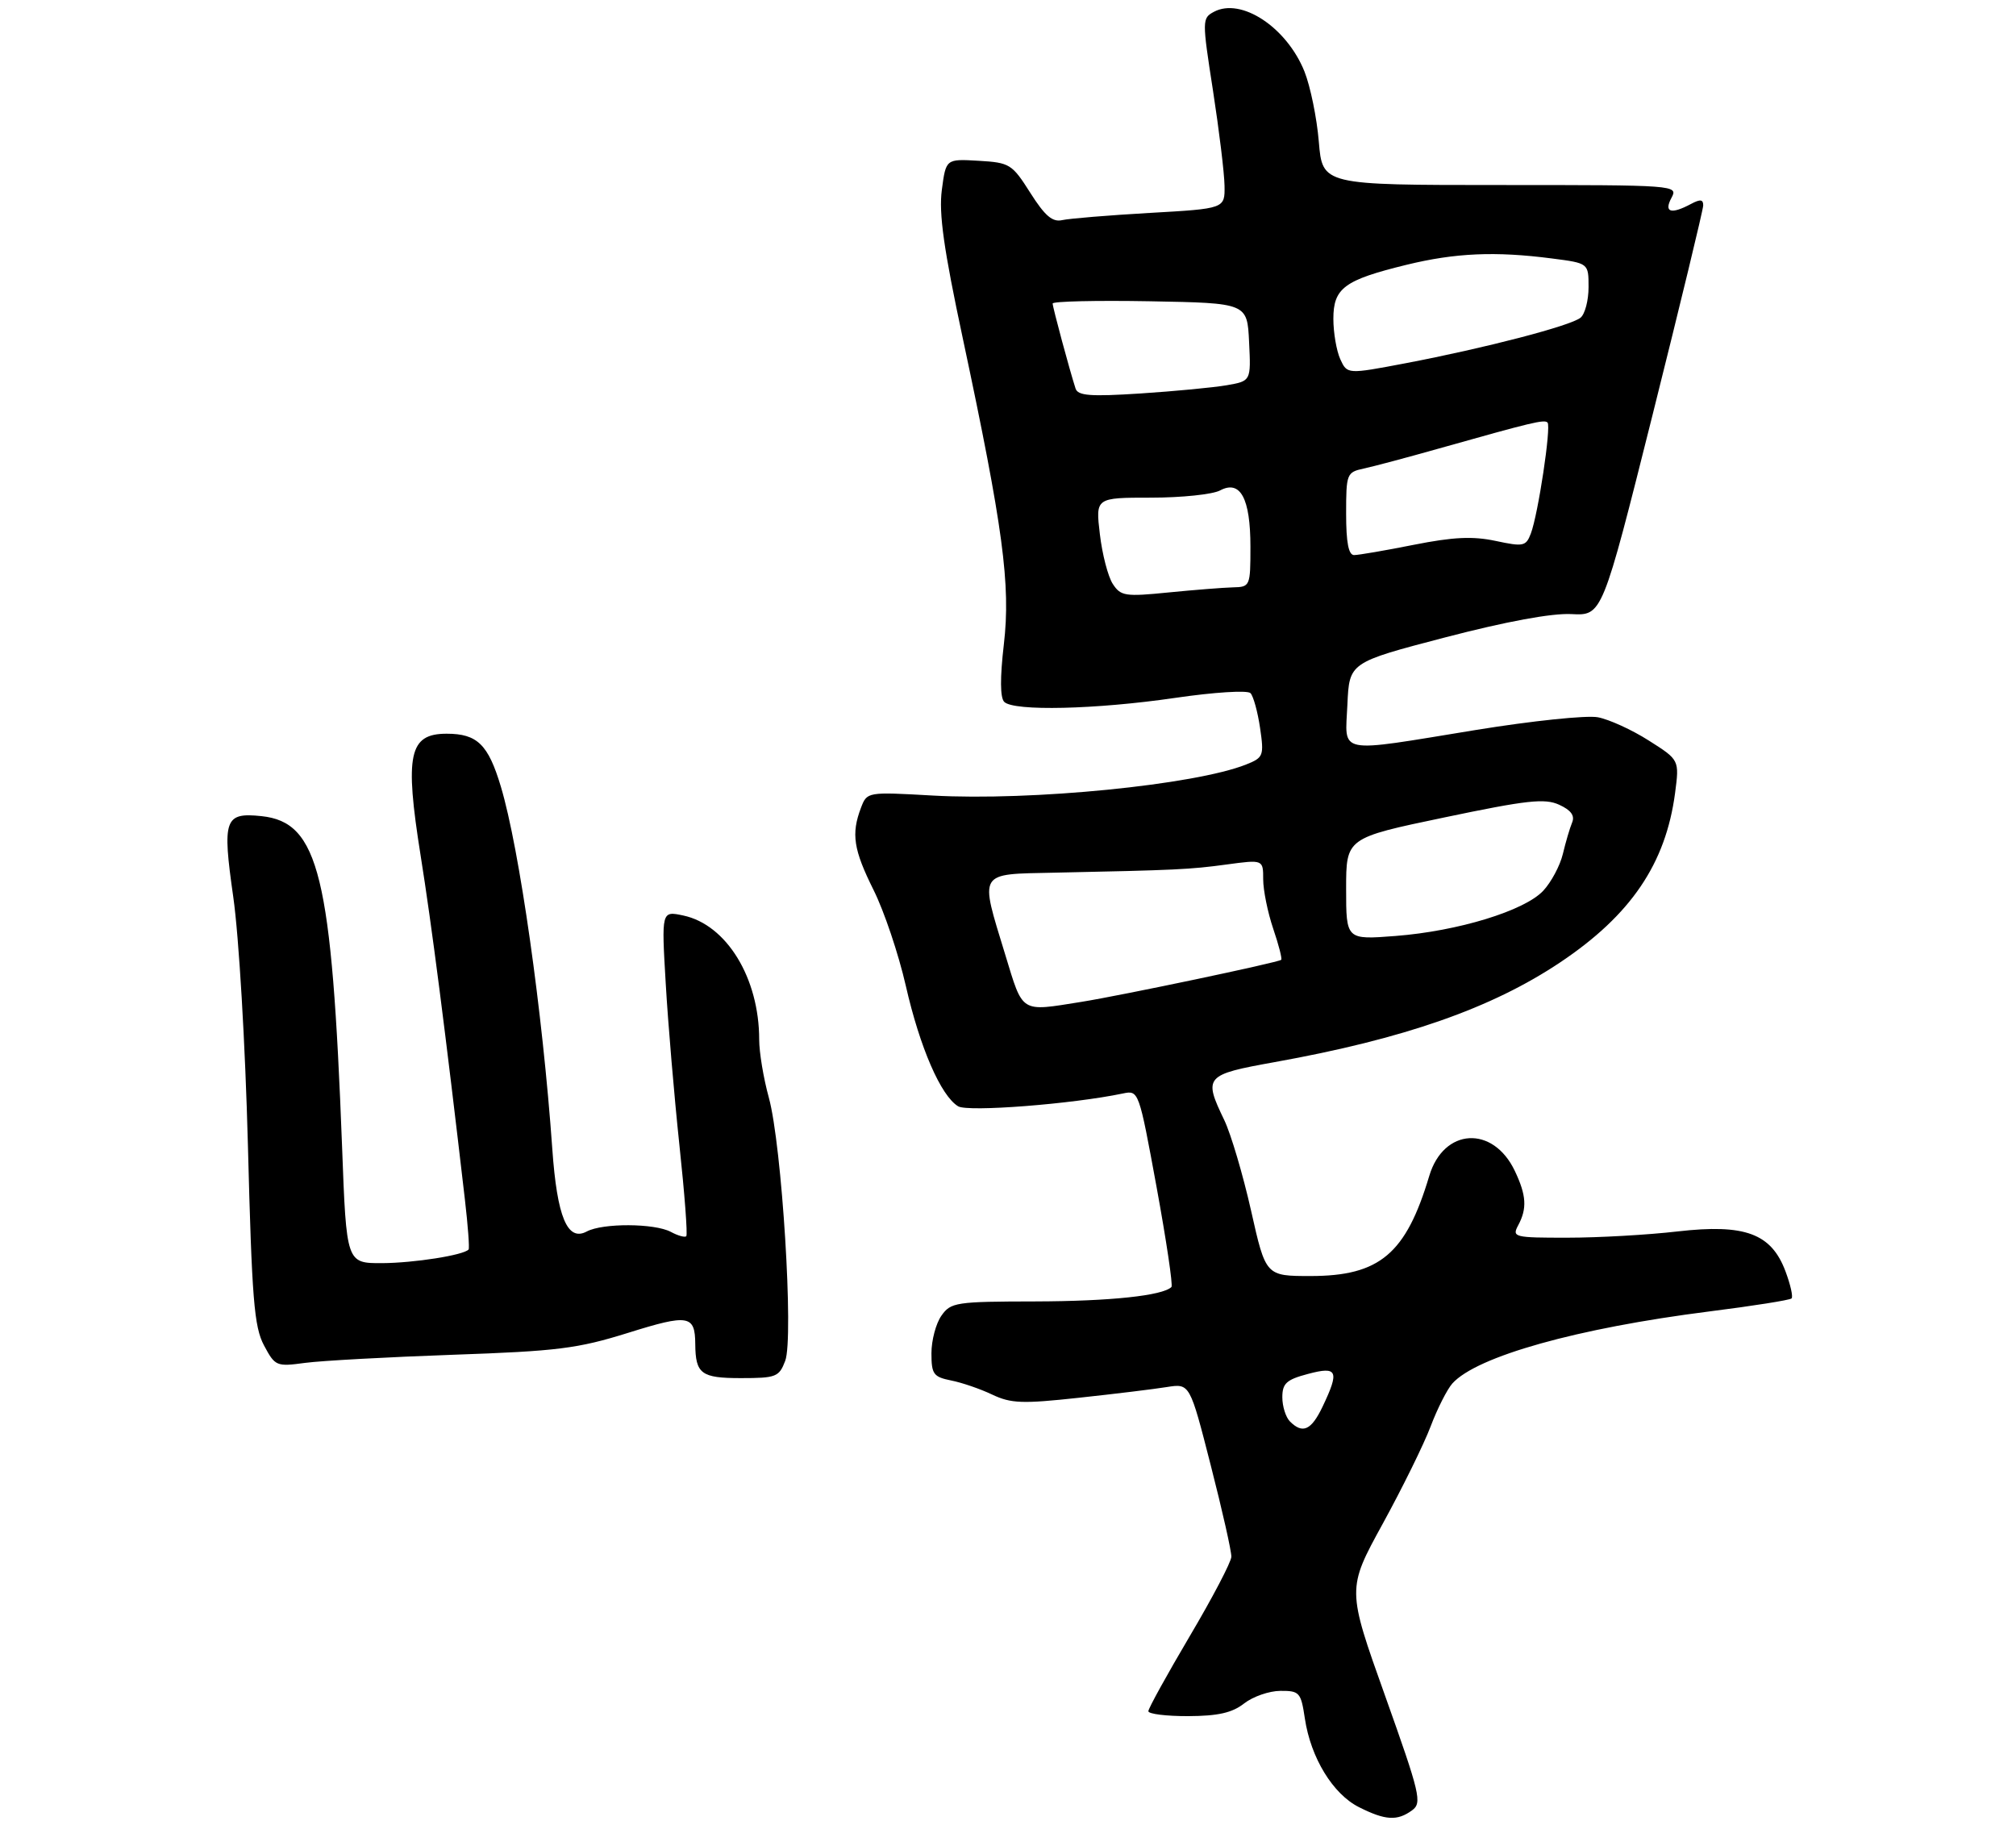 <?xml version="1.0" encoding="UTF-8" standalone="no"?>
<!DOCTYPE svg PUBLIC "-//W3C//DTD SVG 1.1//EN" "http://www.w3.org/Graphics/SVG/1.1/DTD/svg11.dtd" >
<svg xmlns="http://www.w3.org/2000/svg" xmlns:xlink="http://www.w3.org/1999/xlink" version="1.1" viewBox="0 0 316 286">
 <g >
 <path fill="currentColor"
d=" M 221.34 283.74 C 222.93 282.58 222.61 281.23 217.10 265.77 C 211.13 249.05 211.13 249.05 216.73 238.84 C 219.81 233.22 223.20 226.34 224.25 223.56 C 225.30 220.78 226.84 217.75 227.65 216.84 C 231.47 212.59 247.24 208.17 267.93 205.55 C 274.76 204.69 280.57 203.77 280.82 203.51 C 281.08 203.25 280.65 201.35 279.87 199.27 C 277.65 193.33 273.52 191.80 262.96 193.01 C 258.31 193.55 250.55 193.99 245.71 193.99 C 237.34 194.00 236.98 193.91 237.96 192.07 C 239.39 189.41 239.26 187.36 237.45 183.54 C 234.03 176.33 226.28 176.78 224.03 184.31 C 220.38 196.52 216.27 199.99 205.45 200.00 C 198.40 200.00 198.40 200.00 196.10 189.75 C 194.83 184.11 192.94 177.73 191.90 175.56 C 188.61 168.73 188.86 168.44 199.75 166.48 C 220.08 162.83 233.78 158.04 244.55 150.84 C 255.63 143.43 261.09 135.38 262.56 124.31 C 263.24 119.11 263.24 119.11 258.44 116.07 C 255.81 114.39 252.21 112.75 250.45 112.42 C 248.68 112.09 240.09 112.99 231.36 114.41 C 209.20 118.02 210.85 118.35 211.20 110.42 C 211.50 103.83 211.50 103.83 226.50 99.91 C 236.13 97.40 243.23 96.09 246.32 96.25 C 251.14 96.50 251.14 96.50 259.04 65.00 C 263.38 47.67 266.95 32.92 266.97 32.21 C 266.99 31.25 266.51 31.19 265.07 31.96 C 261.91 33.65 260.77 33.29 262.00 31.00 C 263.06 29.02 262.76 29.00 235.18 29.00 C 207.29 29.00 207.29 29.00 206.72 22.21 C 206.41 18.47 205.39 13.52 204.47 11.21 C 201.69 4.28 194.55 -0.43 190.28 1.85 C 188.42 2.85 188.41 3.13 190.13 14.19 C 191.09 20.41 191.91 27.12 191.94 29.10 C 192.00 32.70 192.00 32.70 180.25 33.37 C 173.79 33.74 167.60 34.25 166.50 34.50 C 164.97 34.85 163.79 33.84 161.50 30.23 C 158.63 25.70 158.28 25.49 153.39 25.20 C 148.27 24.90 148.27 24.90 147.63 29.76 C 147.14 33.45 147.92 39.02 150.92 53.06 C 157.23 82.68 158.44 91.67 157.35 100.99 C 156.74 106.23 156.76 109.36 157.41 110.01 C 158.90 111.50 171.76 111.20 184.16 109.39 C 190.30 108.49 195.54 108.16 196.01 108.64 C 196.46 109.11 197.14 111.57 197.51 114.09 C 198.15 118.46 198.04 118.74 195.34 119.82 C 187.32 123.02 161.70 125.56 146.20 124.69 C 135.91 124.11 135.91 124.11 134.95 126.62 C 133.40 130.71 133.78 133.17 136.93 139.50 C 138.58 142.80 140.85 149.55 141.98 154.50 C 144.19 164.20 147.48 171.77 150.19 173.40 C 151.73 174.32 168.09 173.05 176.00 171.39 C 178.49 170.87 178.51 170.92 181.29 186.06 C 182.82 194.42 183.87 201.46 183.62 201.72 C 182.25 203.08 174.01 203.95 162.31 203.98 C 149.82 204.00 149.03 204.12 147.56 206.22 C 146.70 207.44 146.00 210.09 146.00 212.10 C 146.00 215.38 146.31 215.81 149.08 216.37 C 150.77 216.70 153.68 217.70 155.54 218.59 C 158.47 219.98 160.28 220.04 169.11 219.08 C 174.71 218.48 180.92 217.72 182.90 217.40 C 186.50 216.83 186.50 216.83 189.78 229.67 C 191.59 236.72 193.04 243.18 193.01 244.00 C 192.99 244.82 190.05 250.43 186.48 256.46 C 182.92 262.49 180.00 267.77 180.00 268.21 C 180.00 268.64 182.81 268.99 186.25 268.98 C 190.91 268.96 193.14 268.46 195.00 267.00 C 196.38 265.92 198.93 265.03 200.69 265.02 C 203.69 265.00 203.92 265.26 204.53 269.34 C 205.45 275.51 208.93 281.20 213.02 283.25 C 217.15 285.33 219.02 285.44 221.34 283.74 Z  M 123.08 213.29 C 124.44 209.70 122.56 179.48 120.51 172.03 C 119.68 169.02 119.00 164.94 119.00 162.96 C 119.00 153.28 113.89 144.93 107.09 143.49 C 103.68 142.77 103.68 142.77 104.35 154.14 C 104.71 160.39 105.68 171.77 106.49 179.43 C 107.31 187.09 107.80 193.54 107.57 193.76 C 107.35 193.98 106.26 193.68 105.15 193.08 C 102.60 191.72 94.47 191.68 91.97 193.02 C 88.94 194.64 87.32 190.76 86.57 180.07 C 85.05 158.57 81.43 133.06 78.51 123.30 C 76.53 116.68 74.81 115.00 70.01 115.00 C 64.11 115.00 63.41 118.27 65.93 134.09 C 67.66 144.93 69.79 161.46 72.87 188.00 C 73.35 192.12 73.61 195.65 73.45 195.84 C 72.68 196.73 64.91 197.95 59.90 197.98 C 54.30 198.00 54.30 198.00 53.62 179.75 C 52.01 137.20 49.99 128.87 41.00 127.92 C 35.19 127.31 34.82 128.38 36.56 140.56 C 37.45 146.77 38.44 163.60 38.86 179.50 C 39.48 203.60 39.83 207.97 41.38 210.87 C 43.12 214.14 43.32 214.22 47.84 213.61 C 50.40 213.27 60.83 212.70 71.00 212.34 C 87.40 211.77 90.52 211.38 98.47 208.90 C 107.93 205.94 108.95 206.11 108.98 210.67 C 109.02 215.34 109.91 216.00 116.13 216.00 C 121.65 216.00 122.12 215.82 123.08 213.29 Z  M 202.20 222.80 C 201.54 222.14 201.00 220.43 201.00 219.01 C 201.00 216.83 201.64 216.24 205.00 215.35 C 209.66 214.10 209.99 214.85 207.31 220.47 C 205.54 224.18 204.19 224.79 202.20 222.80 Z  M 157.56 149.61 C 153.54 136.44 153.18 137.04 165.25 136.78 C 184.39 136.38 186.50 136.28 192.25 135.50 C 198.00 134.72 198.00 134.72 198.00 137.83 C 198.00 139.53 198.71 143.01 199.57 145.56 C 200.44 148.11 201.00 150.30 200.82 150.44 C 200.27 150.88 175.81 156.02 169.50 157.03 C 159.85 158.57 160.40 158.91 157.56 149.61 Z  M 211.00 139.32 C 211.00 131.34 211.00 131.34 226.36 128.13 C 239.34 125.41 242.13 125.10 244.39 126.13 C 246.25 126.98 246.88 127.84 246.42 128.93 C 246.06 129.79 245.41 132.01 244.97 133.85 C 244.53 135.69 243.14 138.28 241.89 139.62 C 238.94 142.76 228.54 145.94 218.75 146.70 C 211.00 147.30 211.00 147.30 211.00 139.32 Z  M 174.43 91.53 C 173.68 90.39 172.77 86.88 172.40 83.73 C 171.72 78.00 171.72 78.00 180.43 78.00 C 185.21 78.00 190.08 77.49 191.24 76.87 C 194.42 75.17 196.00 78.10 196.00 85.69 C 196.00 91.89 195.95 92.00 193.25 92.06 C 191.74 92.10 187.19 92.46 183.14 92.86 C 176.37 93.54 175.67 93.43 174.43 91.53 Z  M 211.00 80.52 C 211.00 74.26 211.09 74.02 213.75 73.44 C 215.26 73.12 220.55 71.71 225.50 70.31 C 240.29 66.14 242.05 65.72 242.57 66.23 C 243.17 66.83 241.10 80.61 239.95 83.63 C 239.19 85.63 238.79 85.71 234.43 84.78 C 230.84 84.02 227.81 84.16 221.61 85.39 C 217.15 86.28 212.94 87.00 212.25 87.00 C 211.38 87.00 211.00 85.04 211.00 80.52 Z  M 168.59 60.90 C 167.67 58.06 165.00 48.17 165.00 47.57 C 165.00 47.23 171.86 47.07 180.25 47.22 C 195.50 47.50 195.50 47.50 195.79 53.61 C 196.09 59.72 196.09 59.72 192.29 60.38 C 190.21 60.74 184.12 61.32 178.78 61.67 C 170.92 62.18 168.96 62.03 168.59 60.90 Z  M 210.08 56.29 C 209.49 54.98 209.00 52.14 209.00 49.98 C 209.00 45.15 210.70 43.89 220.48 41.50 C 228.10 39.64 234.39 39.36 243.25 40.51 C 249.00 41.25 249.00 41.25 249.00 45.00 C 249.00 47.07 248.44 49.22 247.75 49.79 C 246.22 51.06 232.73 54.57 220.33 56.93 C 211.17 58.67 211.17 58.67 210.08 56.29 Z "/>
</g>
</svg>